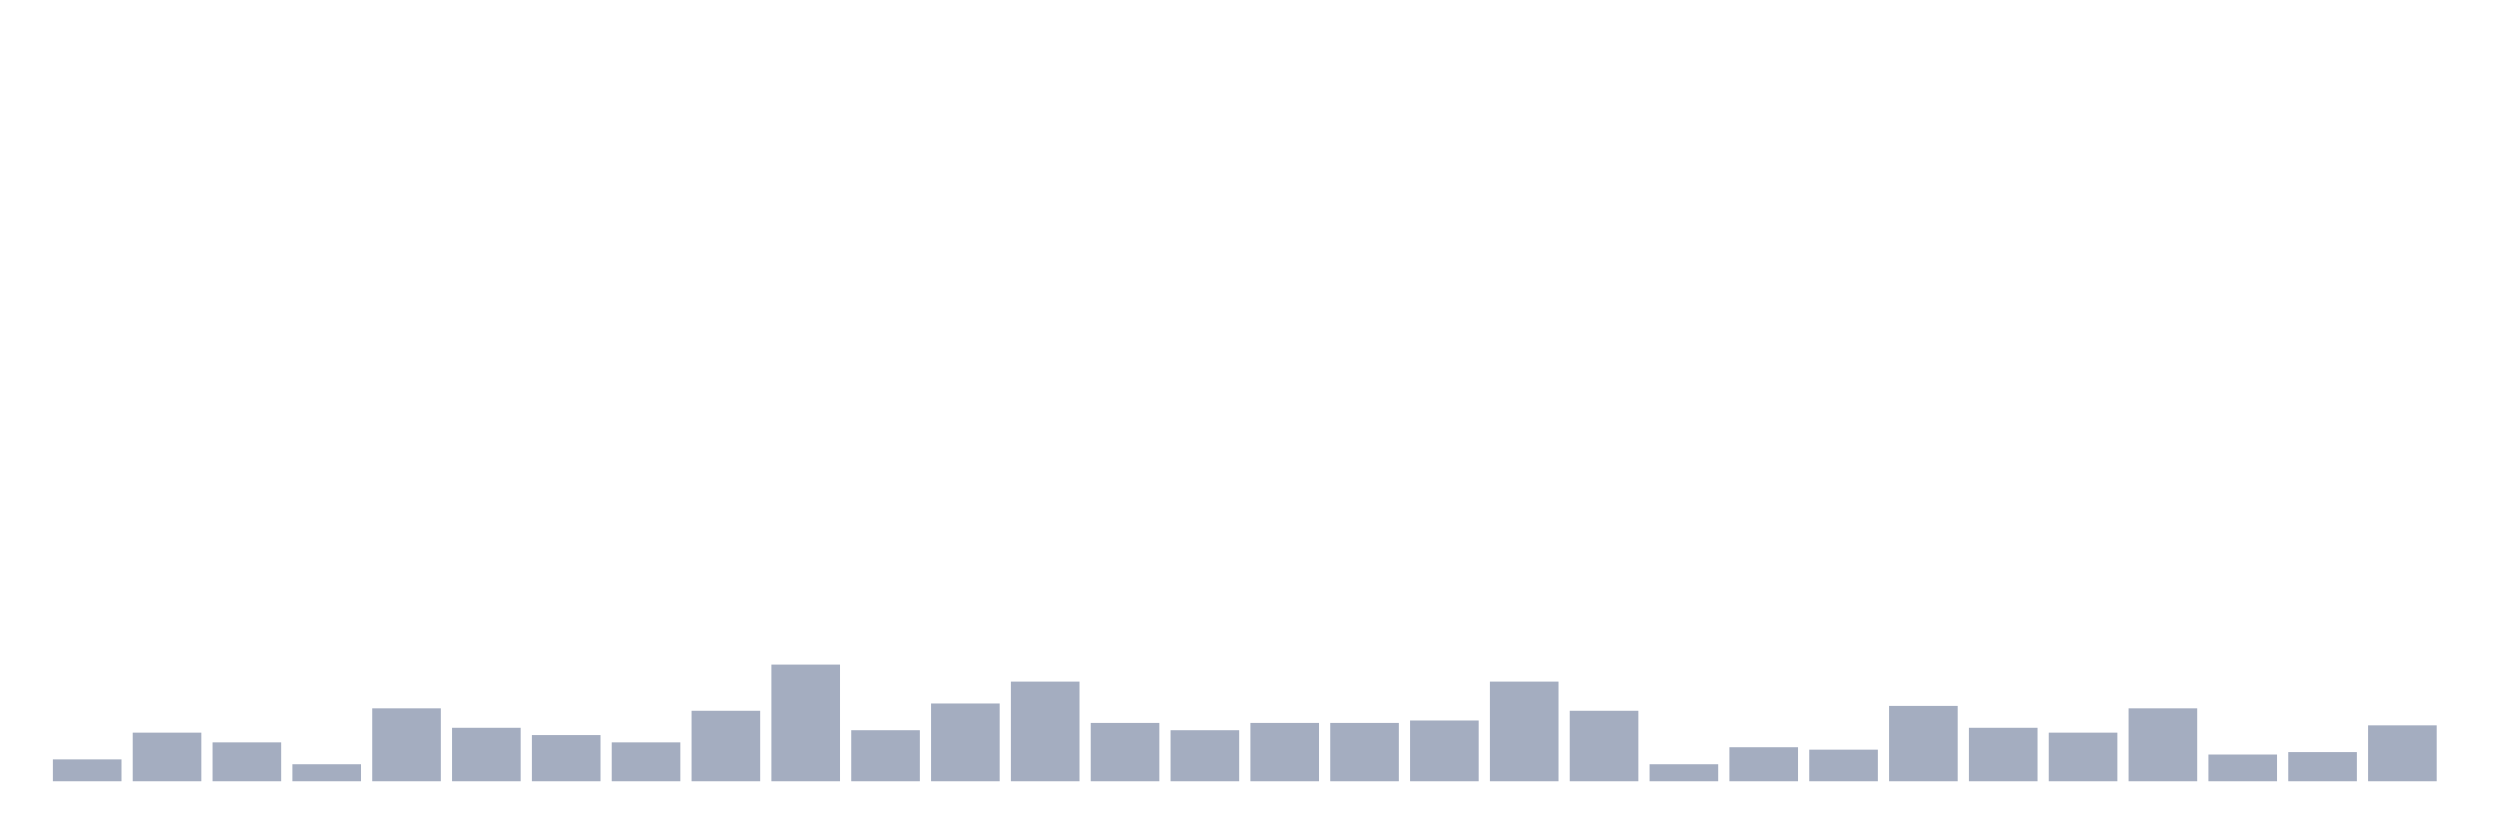 <svg xmlns="http://www.w3.org/2000/svg" viewBox="0 0 480 160"><g transform="translate(10,10)"><rect class="bar" x="0.153" width="13.175" y="135.8" height="4.2" fill="rgb(164,173,192)"></rect><rect class="bar" x="15.482" width="13.175" y="130.667" height="9.333" fill="rgb(164,173,192)"></rect><rect class="bar" x="30.81" width="13.175" y="132.533" height="7.467" fill="rgb(164,173,192)"></rect><rect class="bar" x="46.138" width="13.175" y="136.733" height="3.267" fill="rgb(164,173,192)"></rect><rect class="bar" x="61.466" width="13.175" y="126" height="14" fill="rgb(164,173,192)"></rect><rect class="bar" x="76.794" width="13.175" y="129.733" height="10.267" fill="rgb(164,173,192)"></rect><rect class="bar" x="92.123" width="13.175" y="131.133" height="8.867" fill="rgb(164,173,192)"></rect><rect class="bar" x="107.451" width="13.175" y="132.533" height="7.467" fill="rgb(164,173,192)"></rect><rect class="bar" x="122.779" width="13.175" y="126.467" height="13.533" fill="rgb(164,173,192)"></rect><rect class="bar" x="138.107" width="13.175" y="117.6" height="22.4" fill="rgb(164,173,192)"></rect><rect class="bar" x="153.436" width="13.175" y="130.2" height="9.8" fill="rgb(164,173,192)"></rect><rect class="bar" x="168.764" width="13.175" y="125.067" height="14.933" fill="rgb(164,173,192)"></rect><rect class="bar" x="184.092" width="13.175" y="120.867" height="19.133" fill="rgb(164,173,192)"></rect><rect class="bar" x="199.42" width="13.175" y="128.8" height="11.2" fill="rgb(164,173,192)"></rect><rect class="bar" x="214.748" width="13.175" y="130.2" height="9.8" fill="rgb(164,173,192)"></rect><rect class="bar" x="230.077" width="13.175" y="128.8" height="11.2" fill="rgb(164,173,192)"></rect><rect class="bar" x="245.405" width="13.175" y="128.8" height="11.2" fill="rgb(164,173,192)"></rect><rect class="bar" x="260.733" width="13.175" y="128.333" height="11.667" fill="rgb(164,173,192)"></rect><rect class="bar" x="276.061" width="13.175" y="120.867" height="19.133" fill="rgb(164,173,192)"></rect><rect class="bar" x="291.39" width="13.175" y="126.467" height="13.533" fill="rgb(164,173,192)"></rect><rect class="bar" x="306.718" width="13.175" y="136.733" height="3.267" fill="rgb(164,173,192)"></rect><rect class="bar" x="322.046" width="13.175" y="133.467" height="6.533" fill="rgb(164,173,192)"></rect><rect class="bar" x="337.374" width="13.175" y="133.933" height="6.067" fill="rgb(164,173,192)"></rect><rect class="bar" x="352.702" width="13.175" y="125.533" height="14.467" fill="rgb(164,173,192)"></rect><rect class="bar" x="368.031" width="13.175" y="129.733" height="10.267" fill="rgb(164,173,192)"></rect><rect class="bar" x="383.359" width="13.175" y="130.667" height="9.333" fill="rgb(164,173,192)"></rect><rect class="bar" x="398.687" width="13.175" y="126" height="14" fill="rgb(164,173,192)"></rect><rect class="bar" x="414.015" width="13.175" y="134.867" height="5.133" fill="rgb(164,173,192)"></rect><rect class="bar" x="429.344" width="13.175" y="134.4" height="5.6" fill="rgb(164,173,192)"></rect><rect class="bar" x="444.672" width="13.175" y="129.267" height="10.733" fill="rgb(164,173,192)"></rect></g></svg>